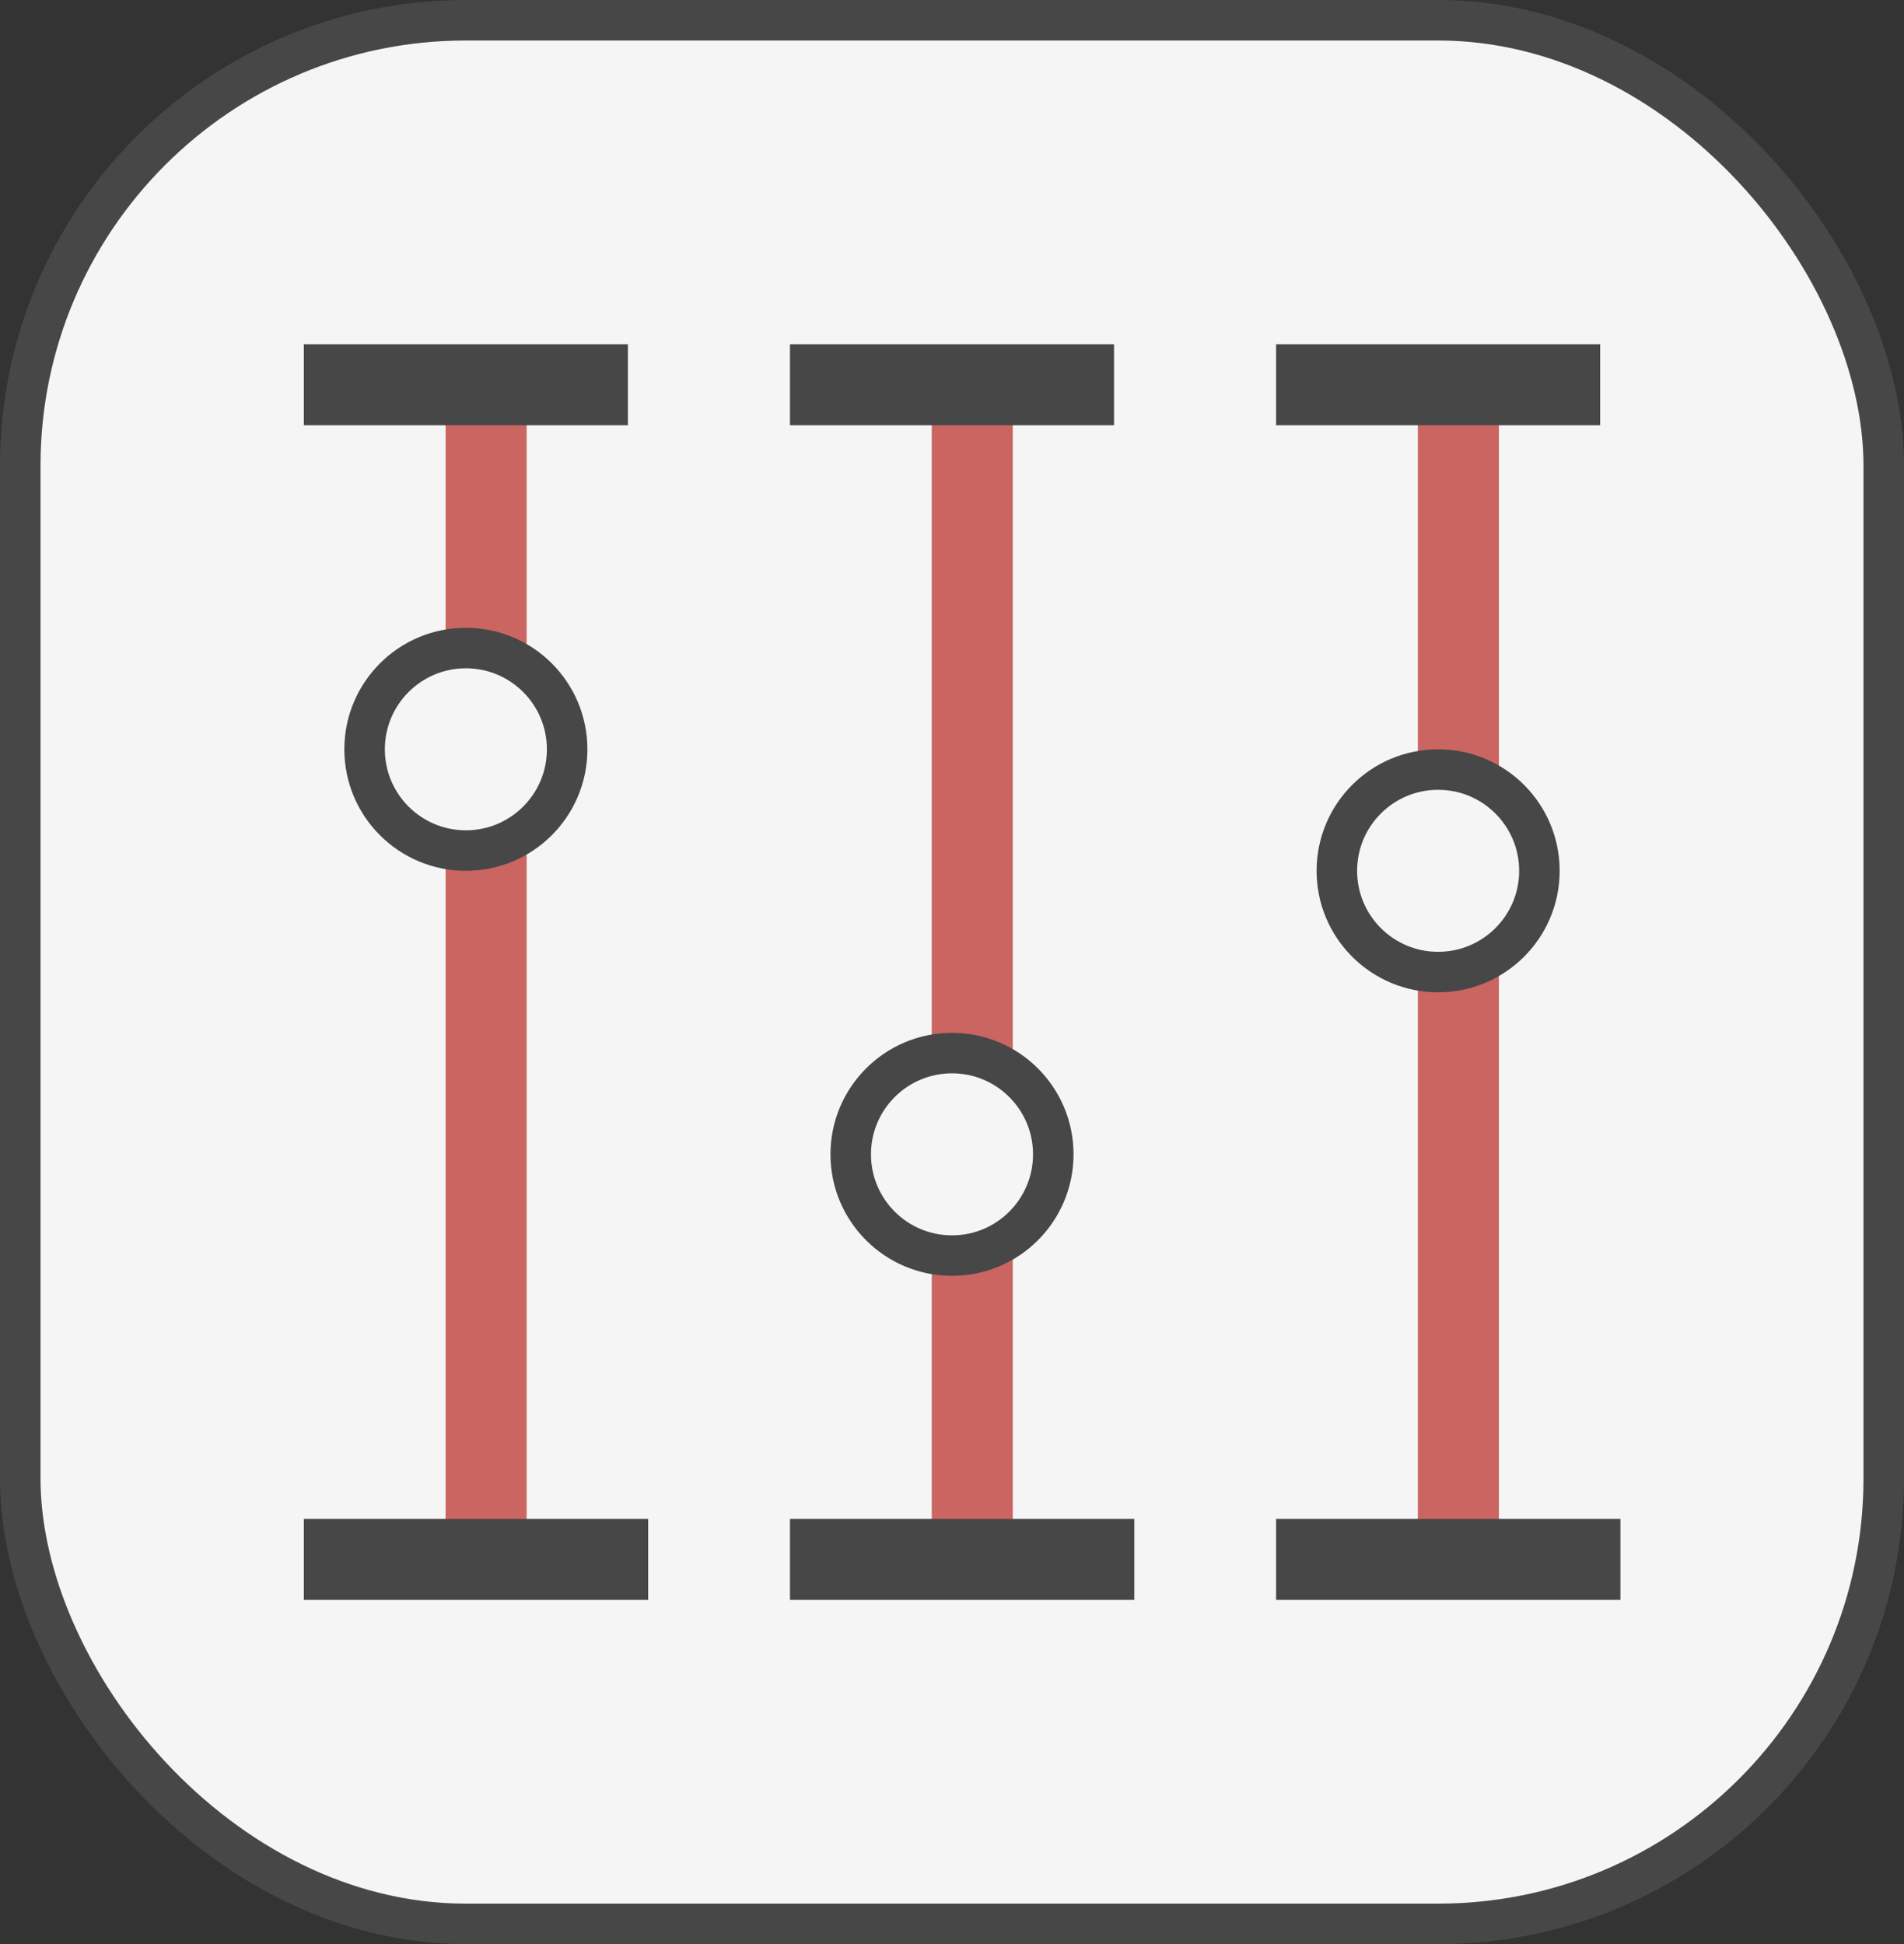 <?xml version="1.0" encoding="UTF-8"?>
<svg width="47px" height="48px" viewBox="0 0 47 48" version="1.1" xmlns="http://www.w3.org/2000/svg" xmlns:xlink="http://www.w3.org/1999/xlink">
    <rect x="0" y="0" width="47" height="48" fill="#333333" stroke="none"/>
    <!-- Generator: Sketch 52.4 (67378) - http://www.bohemiancoding.com/sketch -->
    <title>Group 22</title>
    <desc>Created with Sketch.</desc>
    <g id="Page-1" stroke="none" stroke-width="1" fill="none" fill-rule="evenodd">
        <g id="Artboard-Copy-13" transform="translate(-1081, -556)">
            <g id="Group-18" transform="translate(96, 8)">
                <g id="Group-7" transform="translate(982, 547)">
                    <g id="Group-22" transform="translate(3, 1)">
                        <g id="Group-21" fill-rule="nonzero">
                            <rect id="Rectangle" stroke="#474747" fill="#F5F5F5" x="0.5" y="0.5" width="46" height="47" rx="11"></rect>
                            <g id="Group-25" transform="translate(8, 9)">
                                <rect id="Rectangle" stroke="#CB6562" fill="#CB6562" x="3.5" y="0.5" width="1" height="29"></rect>
                                <path d="M0.5,0.5 L6.5,0.5" id="Line-4" stroke="#474747" stroke-width="2" stroke-linecap="square"></path>
                                <path d="M0.5,29.5 L7,29.5" id="Line-4" stroke="#474747" stroke-width="2" stroke-linecap="square"></path>
                            </g>
                            <g id="Group-24" transform="translate(20, 9)">
                                <rect id="Rectangle-Copy-2" stroke="#CB6562" fill="#CB6562" x="3.5" y="0.5" width="1" height="29"></rect>
                                <path d="M0.5,0.5 L6.5,0.5" id="Line-4-Copy" stroke="#474747" stroke-width="2" stroke-linecap="square"></path>
                                <path d="M0.5,29.5 L7,29.5" id="Line-4-Copy" stroke="#474747" stroke-width="2" stroke-linecap="square"></path>
                            </g>
                            <g id="Group-23" transform="translate(32, 9)">
                                <rect id="Rectangle-Copy-3" stroke="#CB6562" fill="#CB6562" x="3.5" y="0.5" width="1" height="29"></rect>
                                <path d="M0.5,0.5 L6.5,0.5" id="Line-4-Copy-2" stroke="#474747" stroke-width="2" stroke-linecap="square"></path>
                                <path d="M0.5,29.5 L7,29.5" id="Line-4-Copy-2" stroke="#474747" stroke-width="2" stroke-linecap="square"></path>
                            </g>
                            <circle id="Oval" stroke="#474747" fill="#F5F5F5" cx="11.5" cy="18.5" r="2.5"></circle>
                            <circle id="Oval-Copy" stroke="#474747" fill="#F5F5F5" cx="23.5" cy="28.5" r="2.5"></circle>
                            <circle id="Oval-Copy-2" stroke="#474747" fill="#F5F5F5" cx="35.5" cy="21.5" r="2.5"></circle>
                        </g>
                        <g id="Group-21-Copy" transform="translate(8, 38)"></g>
                    </g>
                </g>
            </g>
        </g>
    </g>
</svg>